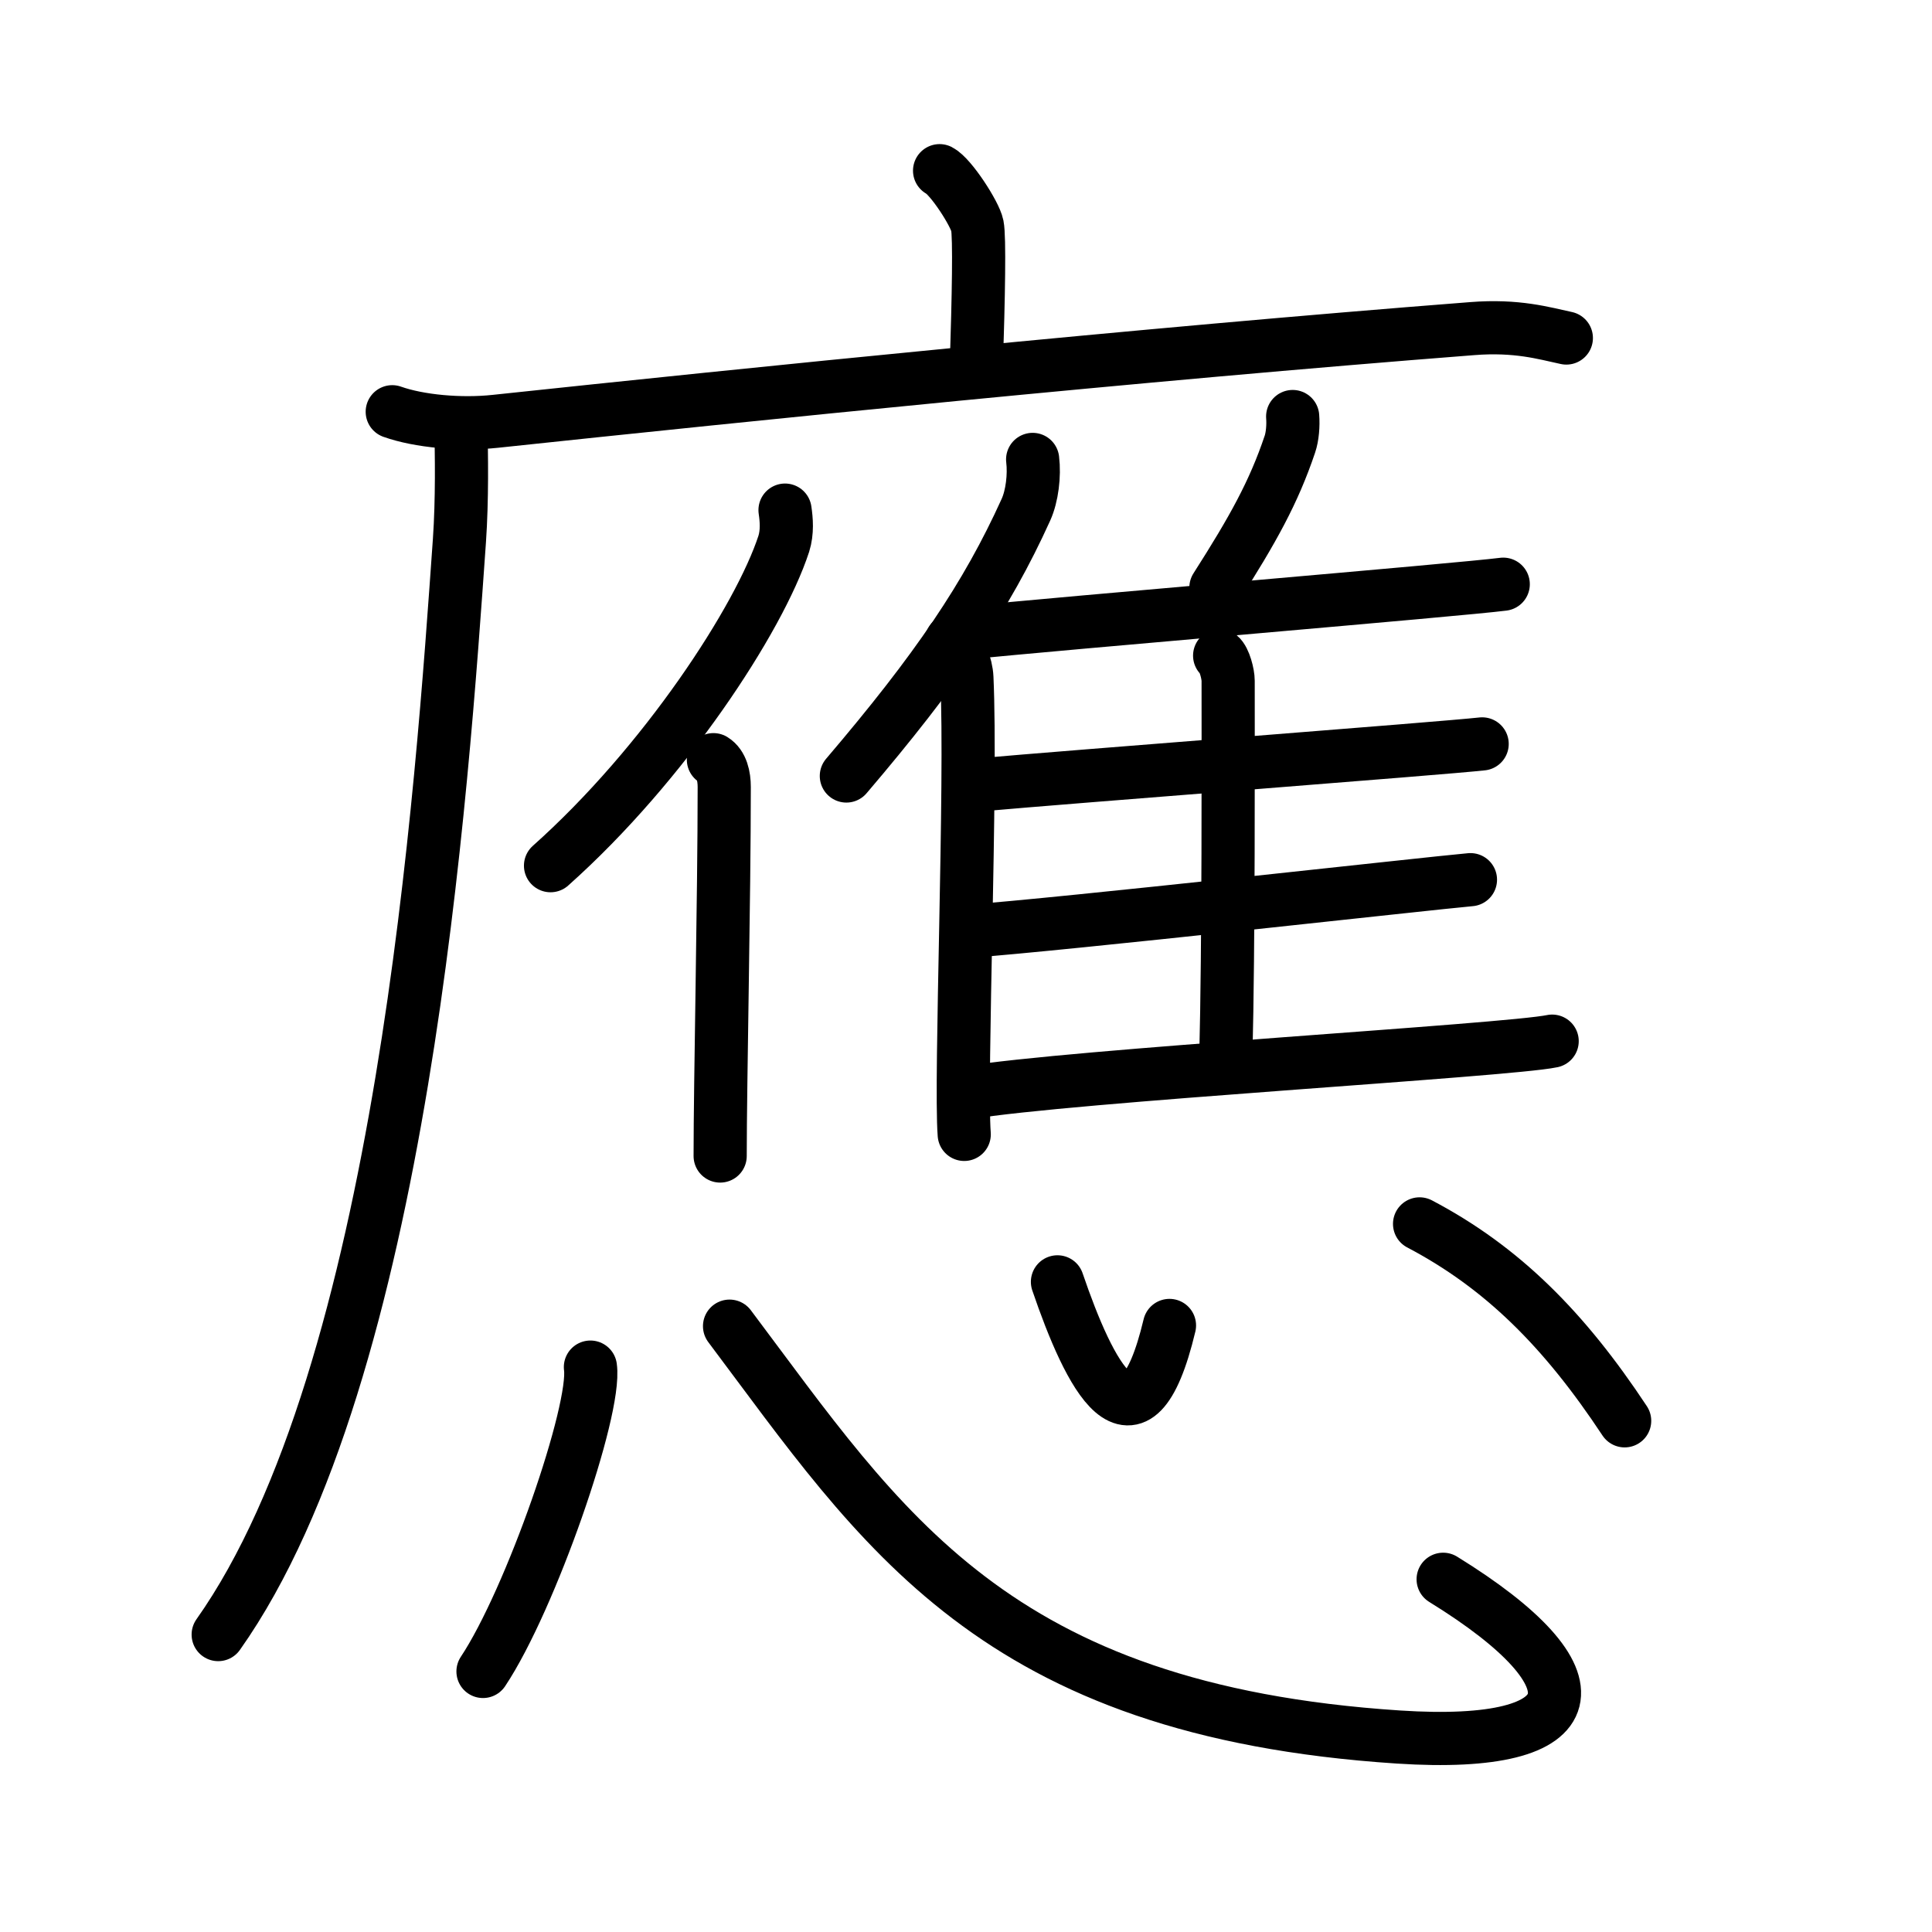 <svg xmlns="http://www.w3.org/2000/svg" width="109" height="109" viewBox="0 0 109 109" style="fill:none;stroke:currentColor;stroke-width:3;stroke-linecap:round;stroke-linejoin:round;">
<path id="kvg:061c9-s1" d="M53.01,9.63c0.64,0.33,2,2.44,2.13,3.1s0.07,3.94-0.06,8.02"/>
<path id="kvg:061c9-s2" d="M22.13,23.23c1.52,0.54,3.87,0.75,5.82,0.54c14.3-1.52,36.3-3.77,55.11-5.23c2.52-0.2,4.05,0.26,5.31,0.53"/>
<path id="kvg:061c9-s3" d="M26,24c0.04,1.62,0.08,4.18-0.08,6.5c-0.97,13.71-3.16,46.95-13.61,61.72"/>
<path id="kvg:061c9-s4" d="M44.29,28.78c0.08,0.54,0.14,1.23-0.07,1.9c-1.38,4.23-6.72,12.42-13.16,18.16"/>
<path id="kvg:061c9-s5" d="M40.25,42.86c0.47,0.29,0.61,0.94,0.61,1.54c0,6.21-0.23,16.65-0.23,20.82"/>
<path id="kvg:061c9-s6" d="M58.26,25.92c0.11,0.9-0.03,2.07-0.38,2.84c-2.22,4.9-5.04,9.05-10.13,15.02"/>
<path id="kvg:061c9-s7" d="M53.68,36.15c0.48,0.44,0.84,1.4,0.87,2.08c0.28,6.06-0.39,22.62-0.15,25.77"/>
<path id="kvg:061c9-s8" d="M72.93,23.5c0.04,0.49-0.01,1.14-0.16,1.57c-0.91,2.7-2.07,4.79-4.17,8.08"/>
<path id="kvg:061c9-s9" d="M54.42,35.72c5.53-0.57,28.01-2.45,30.39-2.76"/>
<path id="kvg:061c9-s10" d="M68.81,36.99c0.27,0.22,0.48,1.03,0.48,1.42c0,3.93,0.03,15-0.13,21.18"/>
<path id="kvg:061c9-s11" d="M55.16,44.29c5.22-0.47,26.22-2.07,28.46-2.32"/>
<path id="kvg:061c9-s12" d="M54.53,52.55c5.51-0.4,26.06-2.71,28.43-2.92"/>
<path id="kvg:061c9-s13" d="M54.53,61.66c5.85-0.98,30.54-2.39,33.04-2.92"/>
<path id="kvg:061c9-s14" d="M33.31,77.13c0.34,2.42-3.37,13.13-6.06,17.17"/>
<path id="kvg:061c9-s15" d="M41.16,74.82C49.75,86.25,56,96.5,78.9,98c10.88,0.71,11.62-3.29,2.52-8.9"/>
<path id="kvg:061c9-s16" d="M59.66,72.32c1.79,5.25,4.4,10.5,6.32,2.46"/>
<path id="kvg:061c9-s17" d="M80.09,69.05c4.66,2.45,8.16,5.95,11.57,11.11"/>
</svg>